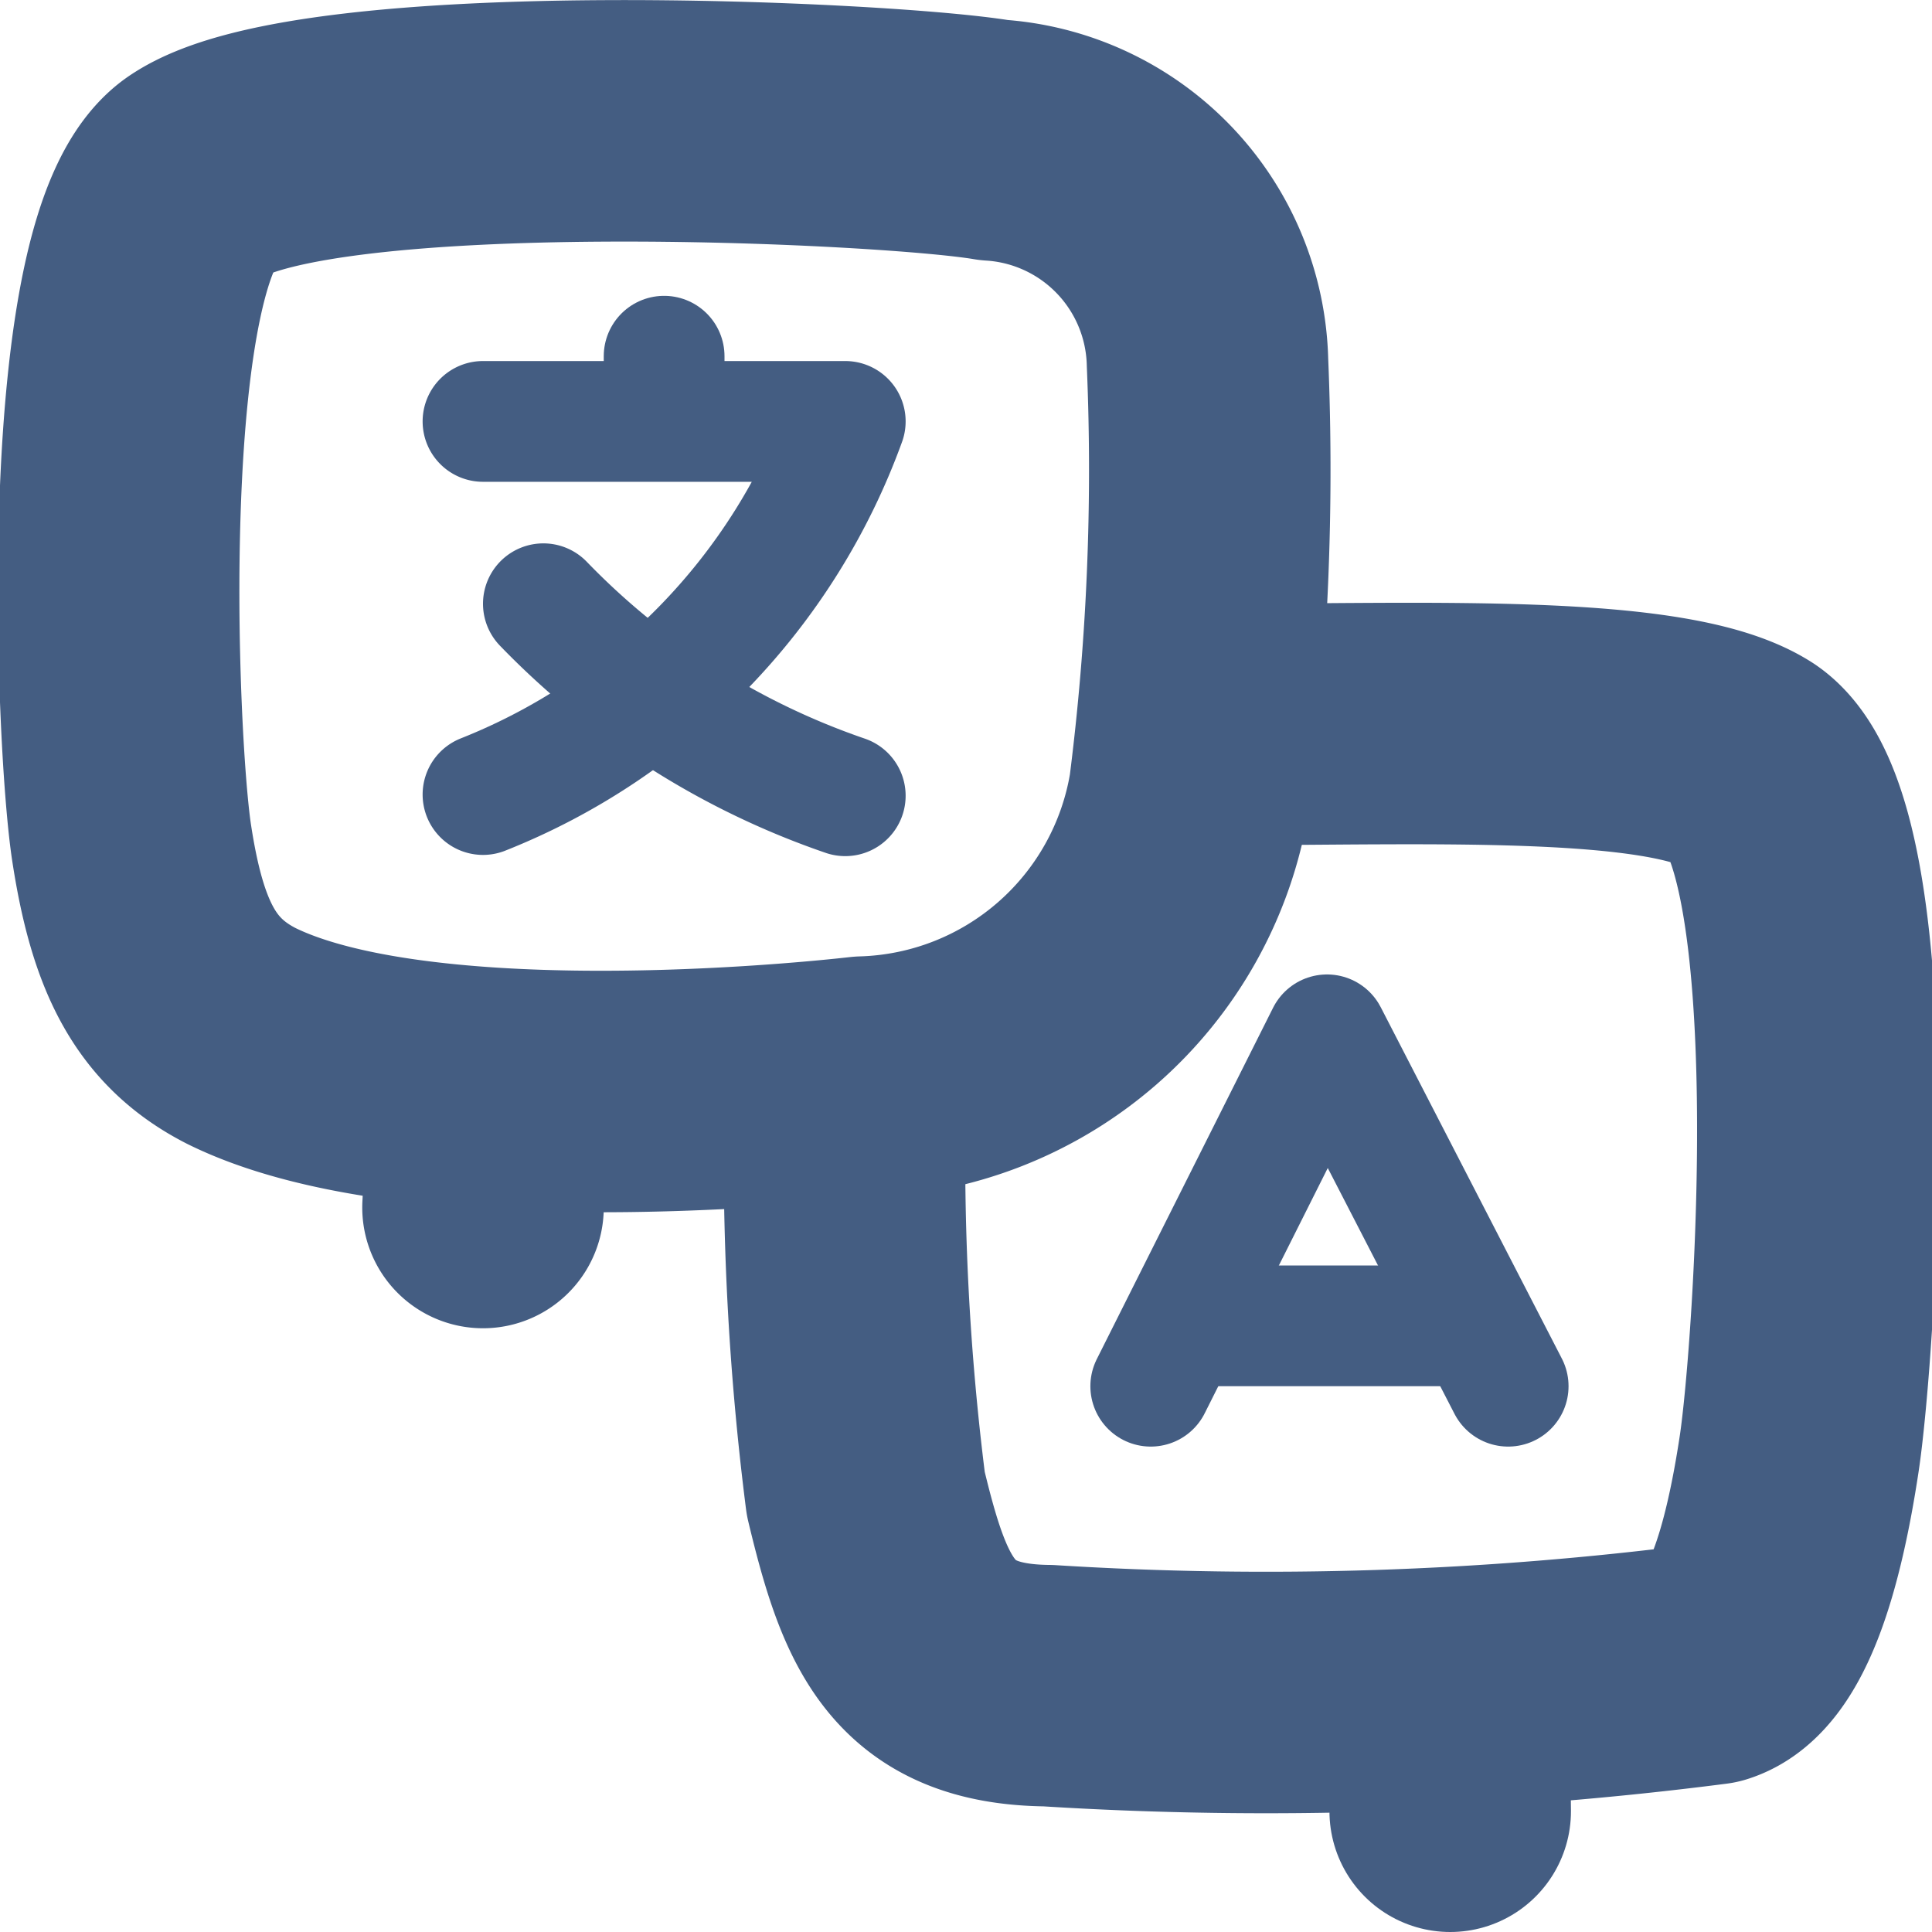 <svg xmlns="http://www.w3.org/2000/svg" width="16" height="16" viewBox="0 0 16 16"><defs><style>.cls-1,.cls-2{fill:none;stroke:#445d82;stroke-linecap:round;stroke-linejoin:round;}.cls-1{stroke-width:2px;}</style></defs><g id="_16_Translate" data-name="16_Translate"><path class="cls-1" d="M7,9.06a22,22,0,0,0,.17,3.31c.24,1,.47,1.58,1.51,1.59a28.82,28.82,0,0,0,5.49-.18c.38-.12.6-.88.73-1.74s.42-5.13-.43-5.71C13.82,5.91,11.8,6,10.1,6"/><path class="cls-2" d="M4.5,5A6.33,6.33,0,0,0,7,6.59"/><path class="cls-2" d="M4,6.58A5.25,5.25,0,0,0,7,3.49H4"/><line class="cls-2" x1="5.5" y1="3.47" x2="5.5" y2="2.95"/><polyline class="cls-2" points="9.53 11.48 10.99 8.57 12.49 11.48"/><line class="cls-2" x1="9.98" y1="10.98" x2="12" y2="10.98"/><path class="cls-1" d="M1.64,1.45c1-.66,5.71-.44,6.59-.29A1.89,1.89,0,0,1,10,3a21.17,21.17,0,0,1-.15,3.56,2.82,2.82,0,0,1-2.7,2.36C6.44,9,3.4,9.27,2,8.58c-.55-.28-.78-.75-.91-1.6S.79,2,1.64,1.45Z"/><line class="cls-1" x1="12.01" y1="15" x2="12" y2="14.08"/><path class="cls-1" d="M4,10a8,8,0,0,0,0-.88"/></g></svg>